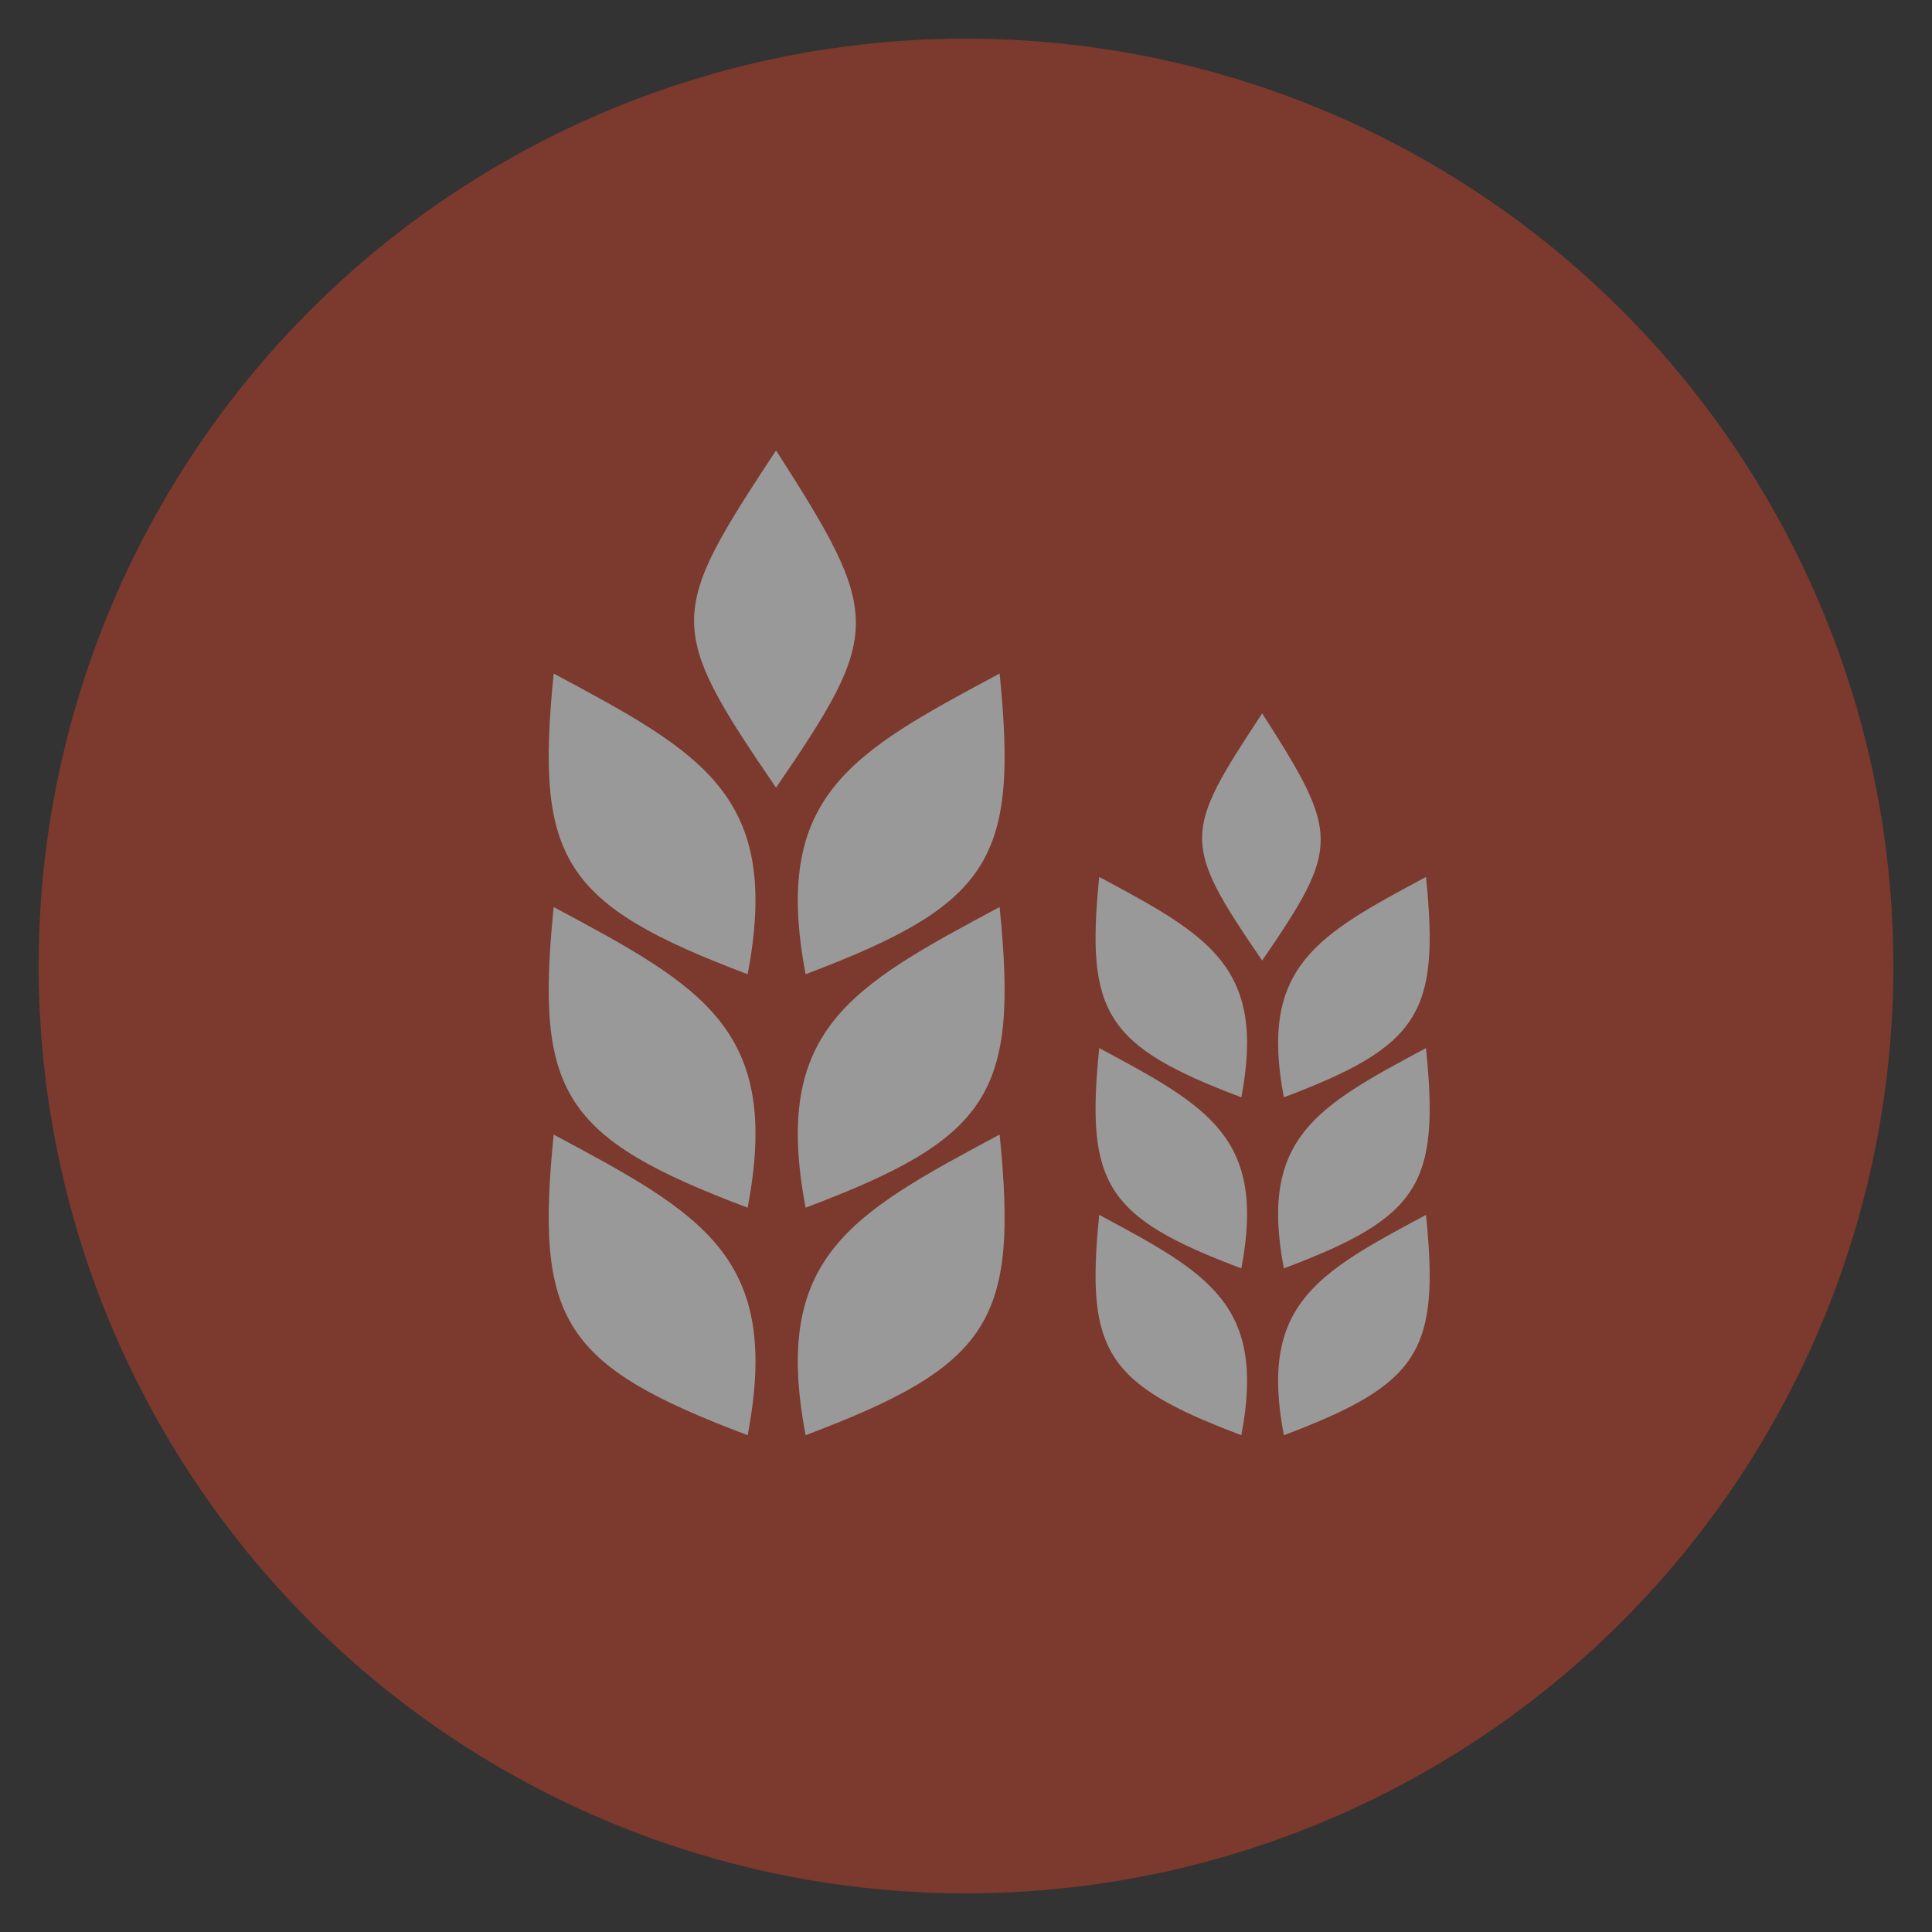 <?xml version="1.0" encoding="utf-8"?>
<!-- Generator: Adobe Illustrator 15.1.0, SVG Export Plug-In . SVG Version: 6.00 Build 0)  -->
<!DOCTYPE svg PUBLIC "-//W3C//DTD SVG 1.1//EN" "http://www.w3.org/Graphics/SVG/1.1/DTD/svg11.dtd">
<svg version="1.1" id="Layer_1" xmlns="http://www.w3.org/2000/svg" xmlns:xlink="http://www.w3.org/1999/xlink" x="0px" y="0px"
	 width="50px" height="50px" viewBox="0 0 50 50" enable-background="new 0 0 50 50" xml:space="preserve">
<rect x="0" y="0" width="50" height="50" fill="#333333" stroke="none"/>
<g opacity="0.5">
	<circle fill="#C63F27" cx="25" cy="25" r="24"/>
	<g>
		<path fill="#FFFFFF" d="M20.849,37.143c4.798-1.808,5.506-2.967,5.021-7.781C22.001,31.433,19.973,32.534,20.849,37.143
			L20.849,37.143z M19.349,37.143c-4.797-1.808-5.502-2.967-5.02-7.781C18.197,31.433,20.228,32.534,19.349,37.143L19.349,37.143z
			 M20.084,20.385c-2.86-4.181-2.796-4.486,0-8.728C22.833,15.942,22.844,16.355,20.084,20.385L20.084,20.385z M19.349,25.213
			c-4.797-1.811-5.502-2.968-5.02-7.782C18.197,19.501,20.228,20.602,19.349,25.213L19.349,25.213z M20.849,25.213
			c4.798-1.811,5.506-2.968,5.021-7.782C22.001,19.501,19.973,20.602,20.849,25.213L20.849,25.213z M19.349,31.255
			c-4.797-1.808-5.502-2.966-5.02-7.781C18.197,25.544,20.228,26.646,19.349,31.255L19.349,31.255z M20.849,31.255
			c4.798-1.808,5.506-2.966,5.021-7.781C22.001,25.544,19.973,26.646,20.849,31.255L20.849,31.255z"/>
		<path fill="#FFFFFF" d="M33.226,37.143c3.516-1.324,4.035-2.174,3.679-5.702C34.069,32.958,32.582,33.766,33.226,37.143
			L33.226,37.143z M32.126,37.143c-3.515-1.324-4.034-2.174-3.678-5.702C31.282,32.958,32.77,33.766,32.126,37.143L32.126,37.143z
			 M32.665,24.859c-2.097-3.064-2.05-3.287,0-6.397C34.681,21.606,34.687,21.907,32.665,24.859L32.665,24.859z M32.126,28.399
			c-3.515-1.326-4.034-2.177-3.678-5.704C31.282,24.214,32.77,25.021,32.126,28.399L32.126,28.399z M33.226,28.399
			c3.516-1.326,4.035-2.177,3.679-5.704C34.069,24.214,32.582,25.021,33.226,28.399L33.226,28.399z M32.126,32.826
			c-3.515-1.323-4.034-2.175-3.678-5.702C31.282,28.643,32.77,29.449,32.126,32.826L32.126,32.826z M33.226,32.826
			c3.516-1.323,4.035-2.175,3.679-5.702C34.069,28.643,32.582,29.449,33.226,32.826L33.226,32.826z"/>
	</g>
</g>
</svg>
